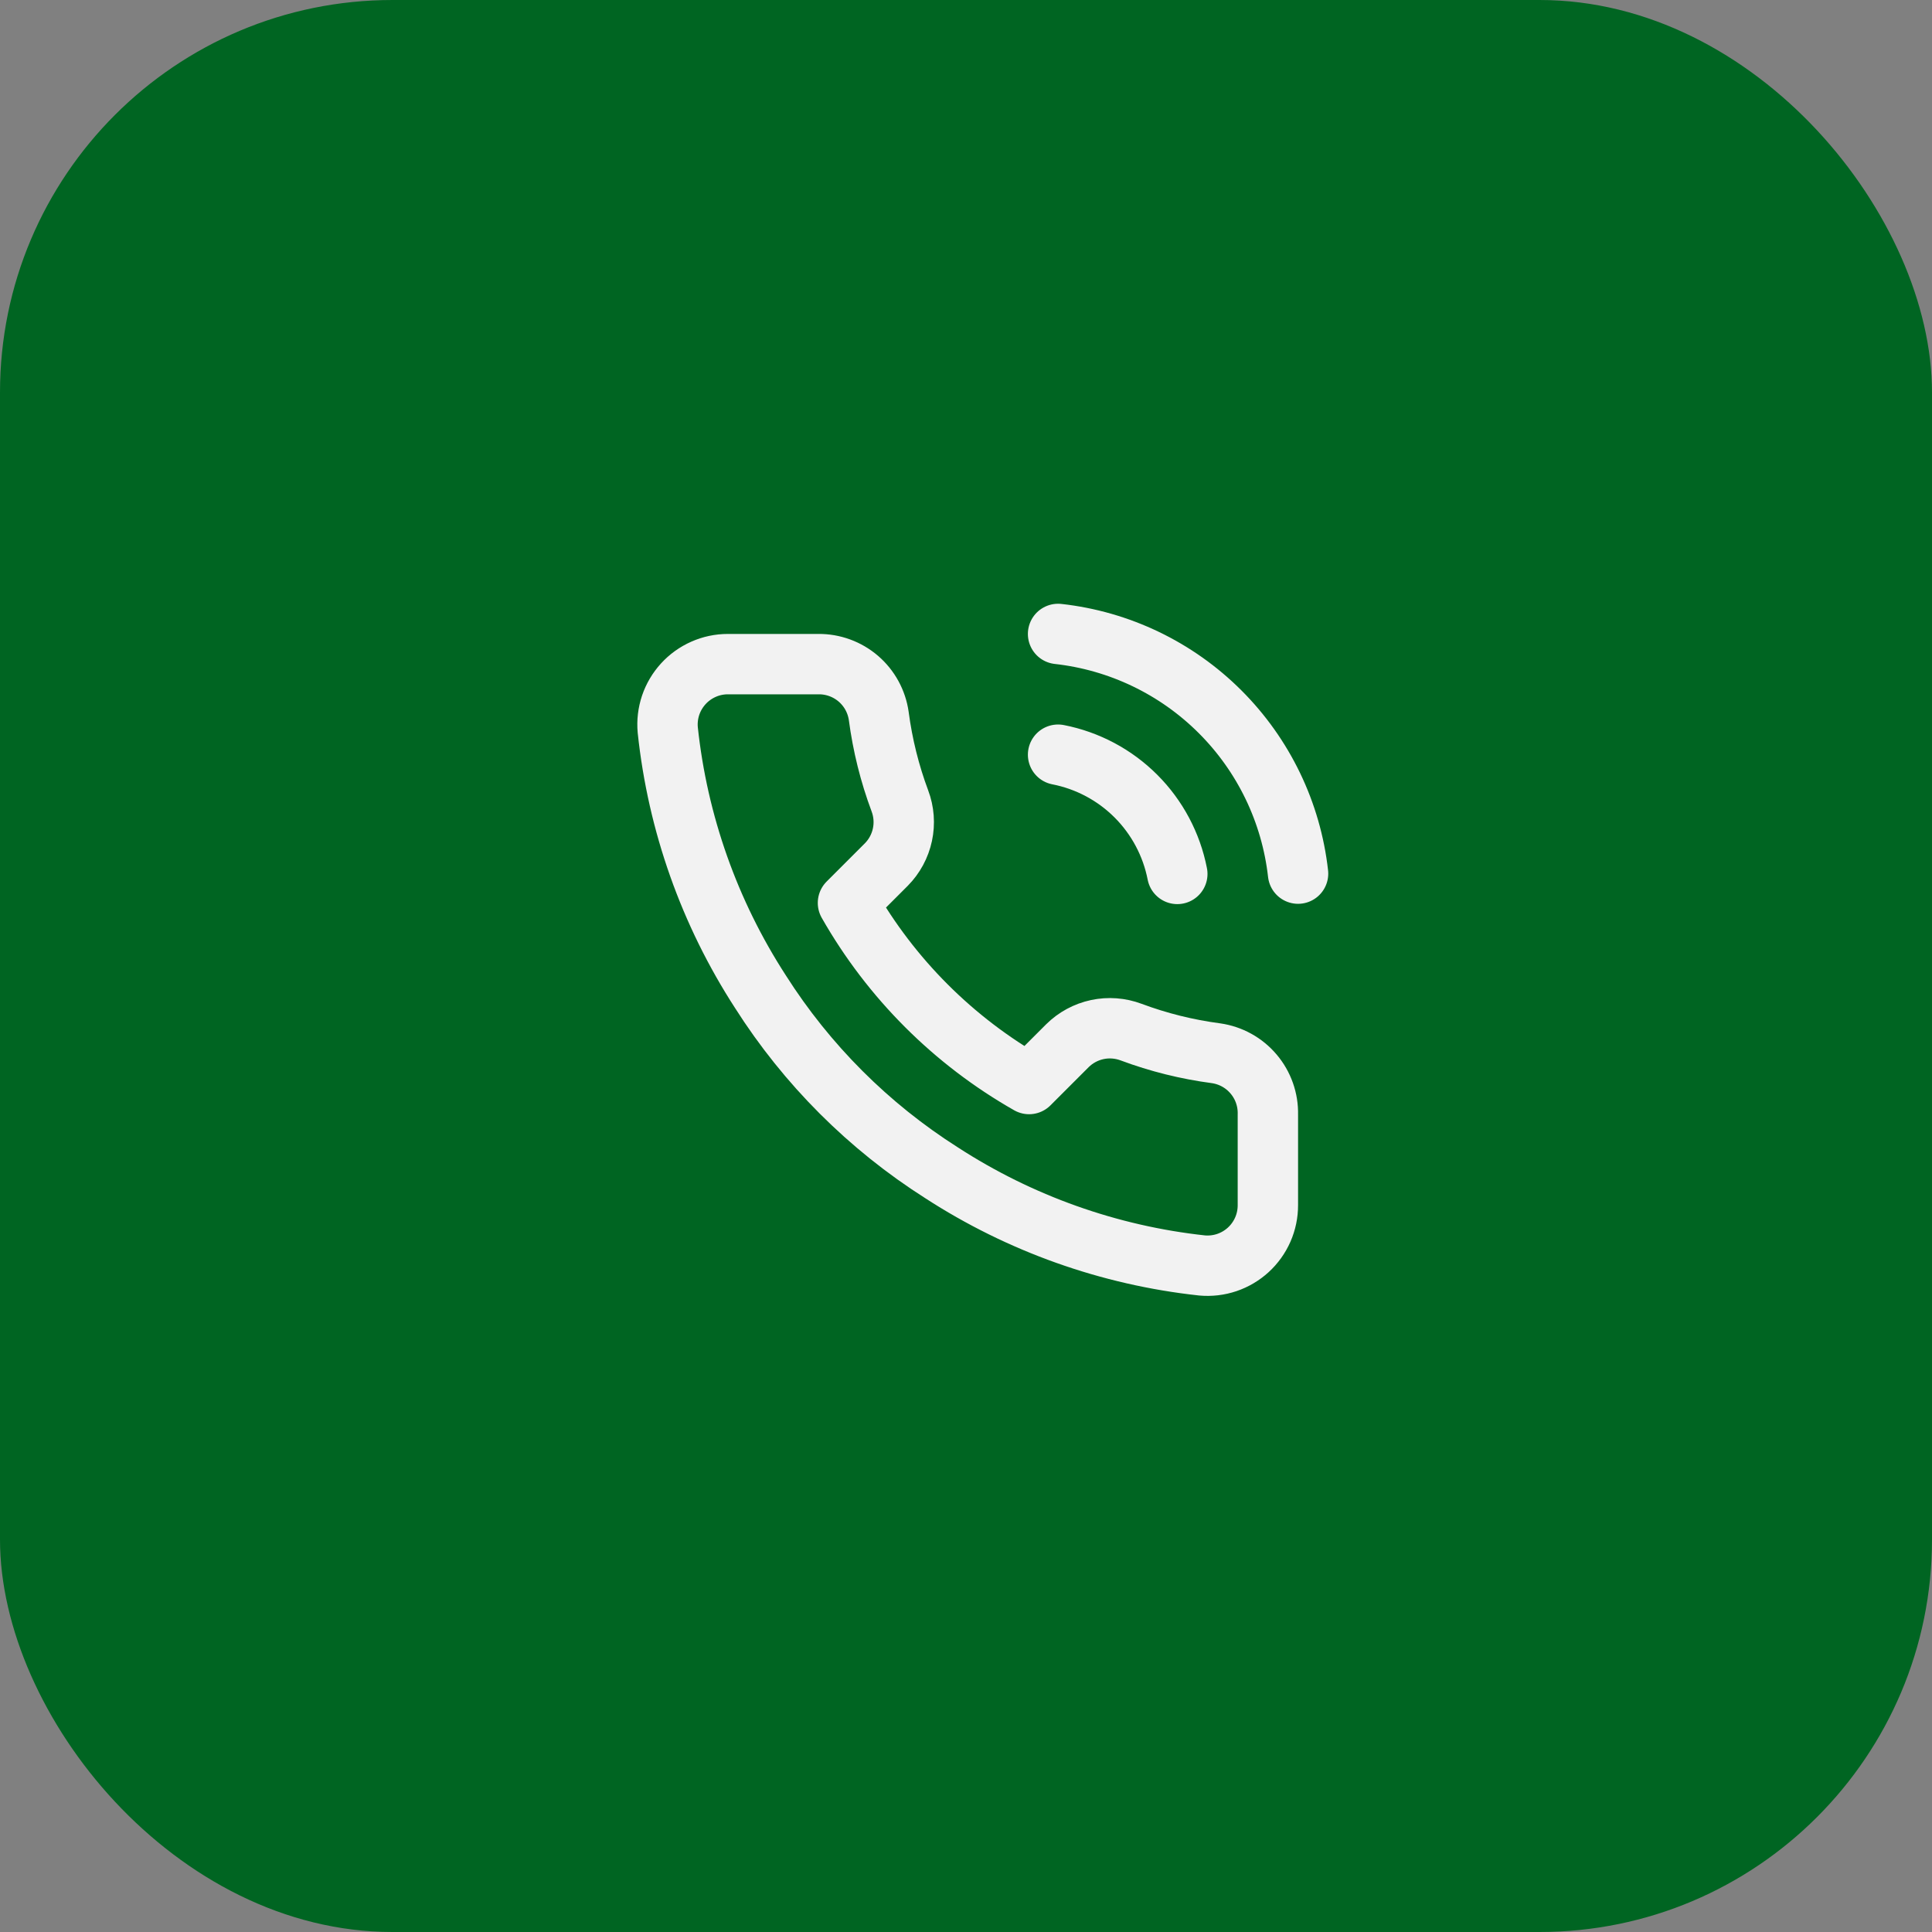 <svg width="64" height="64" viewBox="0 0 64 64" fill="none" xmlns="http://www.w3.org/2000/svg">
<rect x="0" y="0" width="64" height="64" fill="#808080" stroke="none"/>
<rect width="64" height="64" rx="13" fill="#006522"/>
<path d="M35.05 25C36.027 25.191 36.924 25.668 37.628 26.372C38.332 27.076 38.809 27.973 39 28.95M35.05 21C37.079 21.225 38.972 22.134 40.416 23.577C41.861 25.02 42.772 26.911 43 28.94M42 36.92V39.92C42.001 40.199 41.944 40.474 41.833 40.729C41.721 40.984 41.557 41.214 41.352 41.402C41.147 41.59 40.905 41.733 40.641 41.823C40.377 41.912 40.097 41.945 39.82 41.92C36.743 41.586 33.787 40.534 31.19 38.85C28.774 37.315 26.725 35.266 25.19 32.85C23.5 30.241 22.448 27.271 22.12 24.18C22.095 23.904 22.128 23.625 22.216 23.362C22.305 23.099 22.448 22.857 22.635 22.652C22.822 22.447 23.05 22.283 23.304 22.171C23.558 22.058 23.832 22 24.11 22H27.11C27.595 21.995 28.066 22.167 28.434 22.483C28.802 22.8 29.042 23.239 29.11 23.72C29.237 24.68 29.471 25.623 29.81 26.53C29.945 26.888 29.974 27.277 29.894 27.651C29.814 28.025 29.629 28.368 29.36 28.64L28.09 29.91C29.514 32.413 31.586 34.486 34.09 35.91L35.36 34.64C35.632 34.371 35.975 34.186 36.349 34.106C36.723 34.026 37.112 34.056 37.47 34.19C38.377 34.529 39.32 34.763 40.28 34.89C40.766 34.959 41.209 35.203 41.526 35.578C41.844 35.952 42.012 36.43 42 36.92Z" stroke="#F2F2F2" stroke-width="2" stroke-linecap="round" stroke-linejoin="round"/>
</svg>
